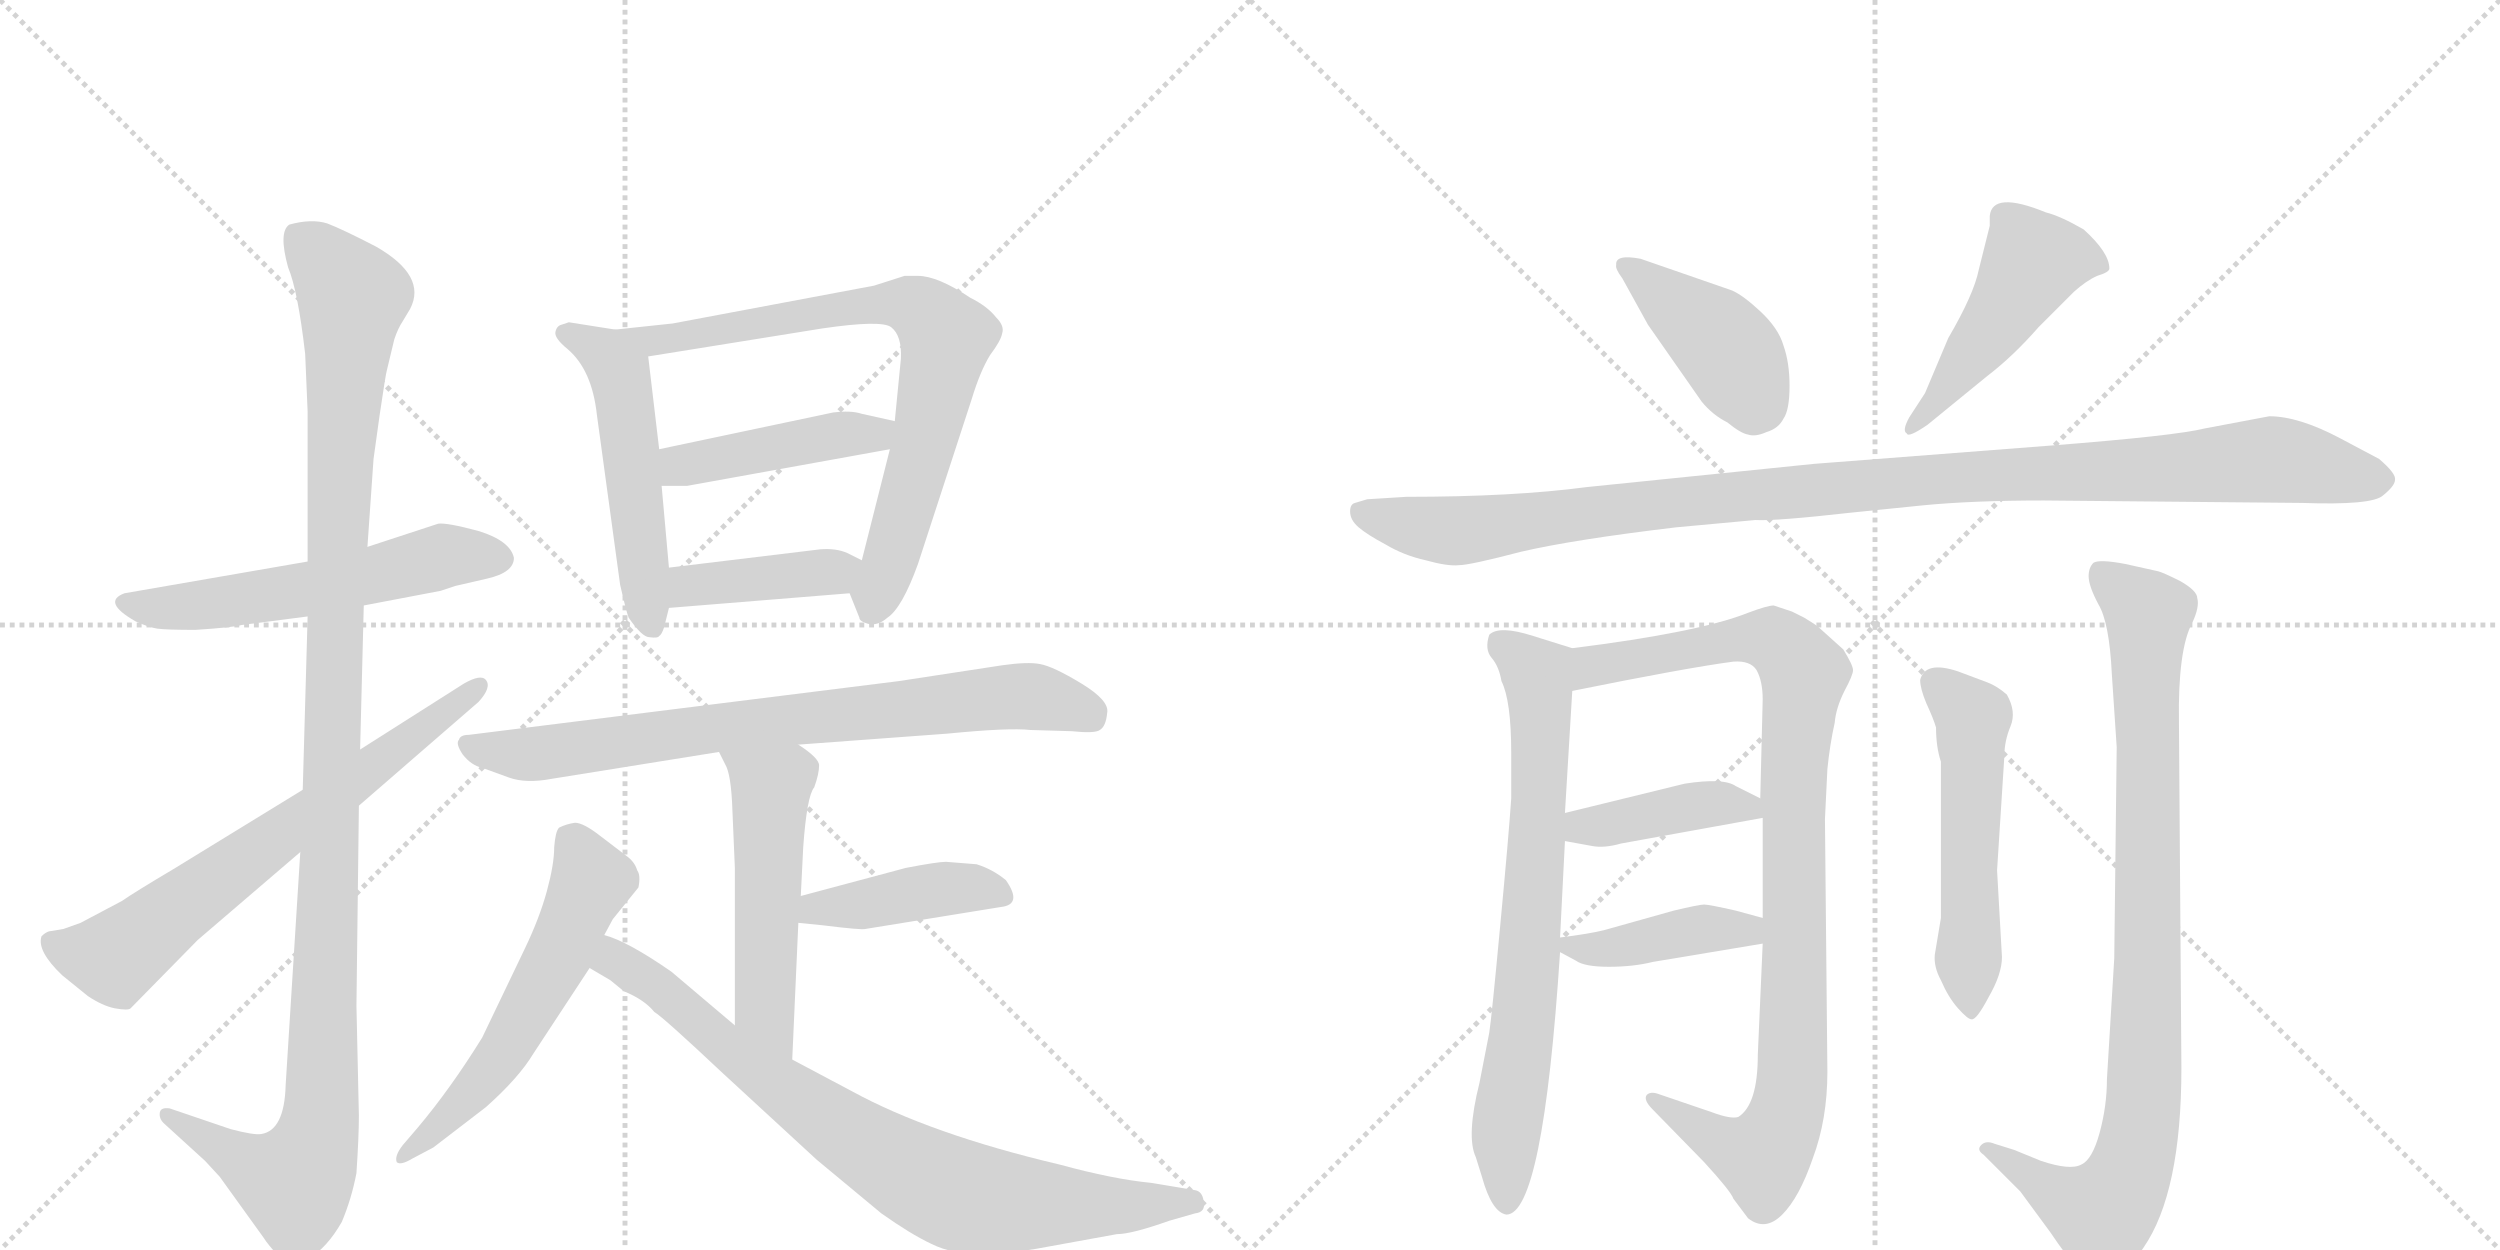 <svg version="1.1" viewBox="0 0 2048 1024" xmlns="http://www.w3.org/2000/svg">
  <g stroke="lightgray" stroke-dasharray="1,1" stroke-width="1" transform="scale(4, 4)">
    <line x1="0" y1="0" x2="256" y2="256"></line>
    <line x1="256" y1="0" x2="0" y2="256"></line>
    <line x1="128" y1="0" x2="128" y2="256"></line>
    <line x1="0" y1="128" x2="256" y2="128"></line>
    <line x1="256" y1="0" x2="512" y2="256"></line>
    <line x1="512" y1="0" x2="256" y2="256"></line>
    <line x1="384" y1="0" x2="384" y2="256"></line>
    <line x1="256" y1="128" x2="512" y2="128"></line>
  </g>
<g transform="scale(1, -1) translate(0, -850)">
   <style type="text/css">
    @keyframes keyframes0 {
      from {
       stroke: black;
       stroke-dashoffset: 564;
       stroke-width: 128;
       }
       65% {
       animation-timing-function: step-end;
       stroke: black;
       stroke-dashoffset: 0;
       stroke-width: 128;
       }
       to {
       stroke: black;
       stroke-width: 1024;
       }
       }
       #make-me-a-hanzi-animation-0 {
         animation: keyframes0 0.709s both;
         animation-delay: 0s;
         animation-timing-function: linear;
       }
    @keyframes keyframes1 {
      from {
       stroke: black;
       stroke-dashoffset: 1167;
       stroke-width: 128;
       }
       79% {
       animation-timing-function: step-end;
       stroke: black;
       stroke-dashoffset: 0;
       stroke-width: 128;
       }
       to {
       stroke: black;
       stroke-width: 1024;
       }
       }
       #make-me-a-hanzi-animation-1 {
         animation: keyframes1 1.2s both;
         animation-delay: 0.709s;
         animation-timing-function: linear;
       }
    @keyframes keyframes2 {
      from {
       stroke: black;
       stroke-dashoffset: 685;
       stroke-width: 128;
       }
       69% {
       animation-timing-function: step-end;
       stroke: black;
       stroke-dashoffset: 0;
       stroke-width: 128;
       }
       to {
       stroke: black;
       stroke-width: 1024;
       }
       }
       #make-me-a-hanzi-animation-2 {
         animation: keyframes2 0.807s both;
         animation-delay: 1.909s;
         animation-timing-function: linear;
       }
    @keyframes keyframes3 {
      from {
       stroke: black;
       stroke-dashoffset: 522;
       stroke-width: 128;
       }
       63% {
       animation-timing-function: step-end;
       stroke: black;
       stroke-dashoffset: 0;
       stroke-width: 128;
       }
       to {
       stroke: black;
       stroke-width: 1024;
       }
       }
       #make-me-a-hanzi-animation-3 {
         animation: keyframes3 0.675s both;
         animation-delay: 2.716s;
         animation-timing-function: linear;
       }
    @keyframes keyframes4 {
      from {
       stroke: black;
       stroke-dashoffset: 765;
       stroke-width: 128;
       }
       71% {
       animation-timing-function: step-end;
       stroke: black;
       stroke-dashoffset: 0;
       stroke-width: 128;
       }
       to {
       stroke: black;
       stroke-width: 1024;
       }
       }
       #make-me-a-hanzi-animation-4 {
         animation: keyframes4 0.873s both;
         animation-delay: 3.391s;
         animation-timing-function: linear;
       }
    @keyframes keyframes5 {
      from {
       stroke: black;
       stroke-dashoffset: 441;
       stroke-width: 128;
       }
       59% {
       animation-timing-function: step-end;
       stroke: black;
       stroke-dashoffset: 0;
       stroke-width: 128;
       }
       to {
       stroke: black;
       stroke-width: 1024;
       }
       }
       #make-me-a-hanzi-animation-5 {
         animation: keyframes5 0.609s both;
         animation-delay: 4.264s;
         animation-timing-function: linear;
       }
    @keyframes keyframes6 {
      from {
       stroke: black;
       stroke-dashoffset: 403;
       stroke-width: 128;
       }
       57% {
       animation-timing-function: step-end;
       stroke: black;
       stroke-dashoffset: 0;
       stroke-width: 128;
       }
       to {
       stroke: black;
       stroke-width: 1024;
       }
       }
       #make-me-a-hanzi-animation-6 {
         animation: keyframes6 0.578s both;
         animation-delay: 4.872s;
         animation-timing-function: linear;
       }
    @keyframes keyframes7 {
      from {
       stroke: black;
       stroke-dashoffset: 773;
       stroke-width: 128;
       }
       72% {
       animation-timing-function: step-end;
       stroke: black;
       stroke-dashoffset: 0;
       stroke-width: 128;
       }
       to {
       stroke: black;
       stroke-width: 1024;
       }
       }
       #make-me-a-hanzi-animation-7 {
         animation: keyframes7 0.879s both;
         animation-delay: 5.45s;
         animation-timing-function: linear;
       }
    @keyframes keyframes8 {
      from {
       stroke: black;
       stroke-dashoffset: 520;
       stroke-width: 128;
       }
       63% {
       animation-timing-function: step-end;
       stroke: black;
       stroke-dashoffset: 0;
       stroke-width: 128;
       }
       to {
       stroke: black;
       stroke-width: 1024;
       }
       }
       #make-me-a-hanzi-animation-8 {
         animation: keyframes8 0.673s both;
         animation-delay: 6.329s;
         animation-timing-function: linear;
       }
    @keyframes keyframes9 {
      from {
       stroke: black;
       stroke-dashoffset: 420;
       stroke-width: 128;
       }
       58% {
       animation-timing-function: step-end;
       stroke: black;
       stroke-dashoffset: 0;
       stroke-width: 128;
       }
       to {
       stroke: black;
       stroke-width: 1024;
       }
       }
       #make-me-a-hanzi-animation-9 {
         animation: keyframes9 0.592s both;
         animation-delay: 7.003s;
         animation-timing-function: linear;
       }
    @keyframes keyframes10 {
      from {
       stroke: black;
       stroke-dashoffset: 572;
       stroke-width: 128;
       }
       65% {
       animation-timing-function: step-end;
       stroke: black;
       stroke-dashoffset: 0;
       stroke-width: 128;
       }
       to {
       stroke: black;
       stroke-width: 1024;
       }
       }
       #make-me-a-hanzi-animation-10 {
         animation: keyframes10 0.715s both;
         animation-delay: 7.594s;
         animation-timing-function: linear;
       }
    @keyframes keyframes11 {
      from {
       stroke: black;
       stroke-dashoffset: 802;
       stroke-width: 128;
       }
       72% {
       animation-timing-function: step-end;
       stroke: black;
       stroke-dashoffset: 0;
       stroke-width: 128;
       }
       to {
       stroke: black;
       stroke-width: 1024;
       }
       }
       #make-me-a-hanzi-animation-11 {
         animation: keyframes11 0.903s both;
         animation-delay: 8.31s;
         animation-timing-function: linear;
       }
    @keyframes keyframes12 {
      from {
       stroke: black;
       stroke-dashoffset: 416;
       stroke-width: 128;
       }
       58% {
       animation-timing-function: step-end;
       stroke: black;
       stroke-dashoffset: 0;
       stroke-width: 128;
       }
       to {
       stroke: black;
       stroke-width: 1024;
       }
       }
       #make-me-a-hanzi-animation-12 {
         animation: keyframes12 0.589s both;
         animation-delay: 9.213s;
         animation-timing-function: linear;
       }
    @keyframes keyframes13 {
      from {
       stroke: black;
       stroke-dashoffset: 480;
       stroke-width: 128;
       }
       61% {
       animation-timing-function: step-end;
       stroke: black;
       stroke-dashoffset: 0;
       stroke-width: 128;
       }
       to {
       stroke: black;
       stroke-width: 1024;
       }
       }
       #make-me-a-hanzi-animation-13 {
         animation: keyframes13 0.641s both;
         animation-delay: 9.801s;
         animation-timing-function: linear;
       }
    @keyframes keyframes14 {
      from {
       stroke: black;
       stroke-dashoffset: 1097;
       stroke-width: 128;
       }
       78% {
       animation-timing-function: step-end;
       stroke: black;
       stroke-dashoffset: 0;
       stroke-width: 128;
       }
       to {
       stroke: black;
       stroke-width: 1024;
       }
       }
       #make-me-a-hanzi-animation-14 {
         animation: keyframes14 1.143s both;
         animation-delay: 10.442s;
         animation-timing-function: linear;
       }
    @keyframes keyframes15 {
      from {
       stroke: black;
       stroke-dashoffset: 731;
       stroke-width: 128;
       }
       70% {
       animation-timing-function: step-end;
       stroke: black;
       stroke-dashoffset: 0;
       stroke-width: 128;
       }
       to {
       stroke: black;
       stroke-width: 1024;
       }
       }
       #make-me-a-hanzi-animation-15 {
         animation: keyframes15 0.845s both;
         animation-delay: 11.584s;
         animation-timing-function: linear;
       }
    @keyframes keyframes16 {
      from {
       stroke: black;
       stroke-dashoffset: 962;
       stroke-width: 128;
       }
       76% {
       animation-timing-function: step-end;
       stroke: black;
       stroke-dashoffset: 0;
       stroke-width: 128;
       }
       to {
       stroke: black;
       stroke-width: 1024;
       }
       }
       #make-me-a-hanzi-animation-16 {
         animation: keyframes16 1.033s both;
         animation-delay: 12.429s;
         animation-timing-function: linear;
       }
    @keyframes keyframes17 {
      from {
       stroke: black;
       stroke-dashoffset: 408;
       stroke-width: 128;
       }
       57% {
       animation-timing-function: step-end;
       stroke: black;
       stroke-dashoffset: 0;
       stroke-width: 128;
       }
       to {
       stroke: black;
       stroke-width: 1024;
       }
       }
       #make-me-a-hanzi-animation-17 {
         animation: keyframes17 0.582s both;
         animation-delay: 13.462s;
         animation-timing-function: linear;
       }
    @keyframes keyframes18 {
      from {
       stroke: black;
       stroke-dashoffset: 409;
       stroke-width: 128;
       }
       57% {
       animation-timing-function: step-end;
       stroke: black;
       stroke-dashoffset: 0;
       stroke-width: 128;
       }
       to {
       stroke: black;
       stroke-width: 1024;
       }
       }
       #make-me-a-hanzi-animation-18 {
         animation: keyframes18 0.583s both;
         animation-delay: 14.044s;
         animation-timing-function: linear;
       }
    @keyframes keyframes19 {
      from {
       stroke: black;
       stroke-dashoffset: 535;
       stroke-width: 128;
       }
       64% {
       animation-timing-function: step-end;
       stroke: black;
       stroke-dashoffset: 0;
       stroke-width: 128;
       }
       to {
       stroke: black;
       stroke-width: 1024;
       }
       }
       #make-me-a-hanzi-animation-19 {
         animation: keyframes19 0.685s both;
         animation-delay: 14.627s;
         animation-timing-function: linear;
       }
    @keyframes keyframes20 {
      from {
       stroke: black;
       stroke-dashoffset: 914;
       stroke-width: 128;
       }
       75% {
       animation-timing-function: step-end;
       stroke: black;
       stroke-dashoffset: 0;
       stroke-width: 128;
       }
       to {
       stroke: black;
       stroke-width: 1024;
       }
       }
       #make-me-a-hanzi-animation-20 {
         animation: keyframes20 0.994s both;
         animation-delay: 15.312s;
         animation-timing-function: linear;
       }
</style>
<path d="M 252 390 L 102 364 Q 83 357 111 341 Q 122 336 129 335 Q 137 334 160 334 Q 191 336 198 338 L 252 345 L 298 354 L 361 366 L 373 370 L 399 376 Q 421 381 421 393 Q 418 407 392 415 Q 366 422 359 421 L 301 402 L 252 390 Z" fill="lightgray"></path> 
<path d="M 317 547 L 323 572 Q 326 581 330 587 L 336 597 Q 350 624 308 648 Q 281 662 268 667 Q 255 671 237 666 Q 228 660 236 631 Q 244 612 250 560 L 252 513 L 252 390 L 252 345 L 248 203 L 246 152 L 234 -39 Q 233 -76 214 -79 Q 208 -80 189 -75 L 139 -58 Q 132 -57 131 -61 Q 130 -66 134 -70 L 168 -101 L 180 -114 L 216 -164 Q 219 -169 229 -180 Q 239 -191 253 -181 Q 268 -172 280 -151 Q 288 -132 292 -111 Q 294 -81 294 -64 L 292 26 L 294 190 L 295 236 L 298 354 L 301 402 L 306 474 L 311 510 Q 316 544 317 547 Z" fill="lightgray"></path> 
<path d="M 248 203 L 142 138 Q 110 119 100 112 L 66 94 L 52 89 L 40 87 Q 37 86 34 83 Q 30 71 51 51 L 72 34 Q 84 26 94 24 Q 105 22 107 24 L 162 80 L 246 152 L 294 190 L 392 275 Q 403 287 398 293 Q 394 298 380 290 L 295 236 L 248 203 Z" fill="lightgray"></path> 
<path d="M 504 580 L 466 586 L 460 584 Q 456 583 455 578 Q 454 573 465 564 Q 485 547 489 510 L 508 371 Q 513 349 515 344 Q 526 328 532 328 Q 539 327 540 329 Q 542 330 544 336 L 548 352 L 548 385 L 542 452 L 540 482 L 531 558 C 529 576 529 576 504 580 Z" fill="lightgray"></path> 
<path d="M 696 364 L 704 344 Q 704 341 711 339 Q 719 337 727 344 Q 739 352 752 388 L 796 523 Q 803 546 811 559 Q 820 571 821 577 Q 823 583 816 590 Q 809 599 795 606 Q 768 624 752 624 L 741 624 L 716 616 L 551 585 L 504 580 C 474 577 501 553 531 558 L 674 581 Q 722 588 730 582 Q 739 575 738 556 L 733 505 L 729 482 L 706 391 C 699 362 694 369 696 364 Z" fill="lightgray"></path> 
<path d="M 682 512 L 540 482 C 511 476 512 452 542 452 L 563 452 L 729 482 C 759 487 762 498 733 505 L 706 511 Q 697 514 682 512 Z" fill="lightgray"></path> 
<path d="M 548 352 L 696 364 C 726 366 733 378 706 391 L 694 397 Q 685 401 672 400 L 548 385 C 518 381 518 350 548 352 Z" fill="lightgray"></path> 
<path d="M 654 240 L 776 249 Q 827 254 844 252 L 878 251 Q 897 249 901 252 Q 906 255 907 266 Q 909 276 886 290 Q 863 304 852 306 Q 842 308 821 305 L 736 292 L 384 248 Q 377 248 376 244 Q 373 241 379 232 Q 386 223 395 221 L 417 213 Q 431 208 452 212 L 589 234 L 654 240 Z" fill="lightgray"></path> 
<path d="M 656 116 L 658 156 Q 661 198 667 205 Q 671 216 671 223 Q 671 229 654 240 C 629 257 576 261 589 234 L 594 224 Q 599 216 600 186 L 602 139 L 602 10 C 602 -20 648 -48 649 -18 L 654 94 L 656 116 Z" fill="lightgray"></path> 
<path d="M 800 142 L 775 144 Q 768 144 742 139 L 656 116 C 627 108 624 97 654 94 L 674 92 Q 706 88 709 89 L 820 107 Q 838 109 824 129 Q 813 138 800 142 Z" fill="lightgray"></path> 
<path d="M 495 84 L 502 97 L 523 123 Q 525 133 522 137 Q 520 144 513 149 L 492 165 Q 478 176 471 176 Q 464 175 458 172 Q 455 169 454 156 Q 454 142 448 120 Q 442 98 430 73 L 395 0 Q 369 -42 342 -74 L 330 -88 Q 323 -97 325 -102 Q 328 -105 338 -99 L 355 -90 L 398 -57 Q 425 -33 437 -13 L 483 57 L 495 84 Z" fill="lightgray"></path> 
<path d="M 602 10 L 550 54 Q 514 79 495 84 C 467 95 457 72 483 57 L 500 47 L 511 38 Q 528 31 536 21 Q 543 17 593 -30 L 669 -100 L 722 -144 Q 746 -161 763 -169 Q 781 -178 806 -177 Q 832 -176 849 -173 L 915 -161 Q 927 -161 958 -150 L 979 -144 Q 988 -143 986 -134 Q 985 -126 979 -125 L 943 -119 Q 912 -116 868 -104 Q 762 -79 698 -44 L 649 -18 L 602 10 Z" fill="lightgray"></path> 
<path d="M 1419 612 L 1344 638 Q 1323 642 1324 633 Q 1323 630 1329 622 L 1350 584 L 1394 521 Q 1403 510 1415 504 Q 1426 495 1432 494 Q 1438 492 1447 496 Q 1457 499 1461 507 Q 1466 514 1466 534 Q 1466 553 1461 567 Q 1457 581 1442 595 Q 1428 608 1419 612 Z" fill="lightgray"></path> 
<path d="M 1577 528 L 1564 508 Q 1558 497 1562 495 Q 1563 491 1579 502 L 1628 542 Q 1649 558 1670 582 L 1699 611 Q 1709 620 1718 624 Q 1728 627 1728 630 Q 1728 643 1707 662 Q 1688 673 1676 676 Q 1632 694 1630 673 L 1630 665 L 1621 629 Q 1617 609 1596 573 L 1577 528 Z" fill="lightgray"></path> 
<path d="M 1859 509 L 1806 499 Q 1782 493 1680 485 L 1486 470 L 1300 451 Q 1240 443 1152 443 L 1120 441 L 1110 438 Q 1106 437 1106 431 Q 1106 424 1113 418 Q 1120 412 1135 404 Q 1150 395 1168 391 Q 1186 386 1195 387 Q 1204 387 1246 398 Q 1289 408 1373 418 L 1438 424 Q 1454 423 1516 430 L 1575 436 Q 1616 440 1674 440 L 1886 438 Q 1943 436 1952 444 Q 1962 452 1962 457 Q 1963 462 1949 474 L 1917 491 Q 1883 509 1859 509 Z" fill="lightgray"></path> 
<path d="M 1209 -98 L 1214 -114 Q 1222 -143 1234 -145 Q 1264 -145 1278 70 L 1278 82 L 1282 161 L 1282 184 L 1288 284 C 1290 314 1290 318 1288 319 L 1256 329 Q 1228 338 1220 330 Q 1216 318 1222 311 Q 1228 304 1230 292 Q 1238 276 1238 233 L 1238 196 Q 1236 166 1229 92 Q 1222 17 1220 4 L 1212 -37 Q 1201 -81 1209 -98 Z" fill="lightgray"></path> 
<path d="M 1444 77 L 1440 -14 Q 1440 -55 1424 -65 Q 1418 -67 1402 -61 L 1358 -46 Q 1352 -44 1349 -47 Q 1346 -51 1354 -59 L 1396 -102 Q 1418 -126 1420 -132 L 1432 -148 Q 1446 -159 1460 -145 Q 1474 -131 1485 -99 Q 1497 -67 1497 -28 L 1495 179 L 1497 220 Q 1499 240 1503 258 Q 1504 270 1511 284 Q 1518 297 1518 301 Q 1518 305 1510 318 L 1490 336 Q 1488 338 1478 344 L 1468 349 L 1453 354 Q 1448 354 1432 348 Q 1392 332 1288 319 C 1258 315 1259 278 1288 284 Q 1382 303 1420 308 Q 1434 309 1439 301 Q 1444 292 1444 277 L 1442 196 L 1444 180 L 1444 98 L 1444 77 Z" fill="lightgray"></path> 
<path d="M 1282 161 L 1304 157 Q 1314 155 1328 159 L 1444 180 C 1466 184 1466 184 1442 196 L 1422 206 Q 1412 213 1380 208 L 1282 184 C 1253 177 1252 166 1282 161 Z" fill="lightgray"></path> 
<path d="M 1278 70 L 1291 63 Q 1298 58 1318 58 Q 1338 58 1354 62 L 1444 77 C 1474 82 1473 90 1444 98 L 1422 104 Q 1400 109 1396 109 Q 1392 109 1371 104 L 1314 88 Q 1302 85 1278 82 C 1260 80 1260 80 1278 70 Z" fill="lightgray"></path> 
<path d="M 1640 66 L 1636 137 L 1642 231 Q 1642 243 1647 255 Q 1652 267 1644 281 Q 1636 288 1628 291 L 1604 300 Q 1577 309 1573 293 Q 1573 286 1578 274 Q 1584 261 1586 254 Q 1586 238 1590 226 L 1590 98 L 1585 68 Q 1584 58 1590 47 Q 1596 33 1604 24 Q 1612 15 1615 15 Q 1619 14 1629 33 Q 1640 52 1640 66 Z" fill="lightgray"></path> 
<path d="M 1734 238 L 1732 65 L 1726 -34 Q 1726 -56 1720 -78 Q 1714 -100 1705 -104 Q 1696 -109 1672 -101 L 1650 -92 L 1634 -87 Q 1627 -84 1623 -88 Q 1619 -92 1625 -96 L 1655 -126 L 1680 -160 Q 1704 -196 1714 -196 Q 1720 -196 1725 -194 Q 1730 -193 1738 -190 Q 1746 -187 1756 -172 Q 1787 -127 1787 -25 L 1785 258 Q 1784 318 1796 340 Q 1802 353 1800 360 Q 1800 366 1786 374 Q 1772 381 1768 382 L 1741 388 Q 1720 392 1715 389 Q 1711 385 1711 378 Q 1711 370 1719 355 Q 1728 340 1730 298 L 1734 238 Z" fill="lightgray"></path> 
      <clipPath id="make-me-a-hanzi-clip-0">
      <path d="M 252 390 L 102 364 Q 83 357 111 341 Q 122 336 129 335 Q 137 334 160 334 Q 191 336 198 338 L 252 345 L 298 354 L 361 366 L 373 370 L 399 376 Q 421 381 421 393 Q 418 407 392 415 Q 366 422 359 421 L 301 402 L 252 390 Z" fill="lightgray"></path>
      </clipPath>
      <path clip-path="url(#make-me-a-hanzi-clip-0)" d="M 107 353 L 151 352 L 242 365 L 367 395 L 410 393 " fill="none" id="make-me-a-hanzi-animation-0" stroke-dasharray="436 872" stroke-linecap="round"></path>

      <clipPath id="make-me-a-hanzi-clip-1">
      <path d="M 317 547 L 323 572 Q 326 581 330 587 L 336 597 Q 350 624 308 648 Q 281 662 268 667 Q 255 671 237 666 Q 228 660 236 631 Q 244 612 250 560 L 252 513 L 252 390 L 252 345 L 248 203 L 246 152 L 234 -39 Q 233 -76 214 -79 Q 208 -80 189 -75 L 139 -58 Q 132 -57 131 -61 Q 130 -66 134 -70 L 168 -101 L 180 -114 L 216 -164 Q 219 -169 229 -180 Q 239 -191 253 -181 Q 268 -172 280 -151 Q 288 -132 292 -111 Q 294 -81 294 -64 L 292 26 L 294 190 L 295 236 L 298 354 L 301 402 L 306 474 L 311 510 Q 316 544 317 547 Z" fill="lightgray"></path>
      </clipPath>
      <path clip-path="url(#make-me-a-hanzi-clip-1)" d="M 247 655 L 289 605 L 278 475 L 262 -70 L 254 -99 L 240 -118 L 205 -105 L 137 -64 " fill="none" id="make-me-a-hanzi-animation-1" stroke-dasharray="1039 2078" stroke-linecap="round"></path>

      <clipPath id="make-me-a-hanzi-clip-2">
      <path d="M 248 203 L 142 138 Q 110 119 100 112 L 66 94 L 52 89 L 40 87 Q 37 86 34 83 Q 30 71 51 51 L 72 34 Q 84 26 94 24 Q 105 22 107 24 L 162 80 L 246 152 L 294 190 L 392 275 Q 403 287 398 293 Q 394 298 380 290 L 295 236 L 248 203 Z" fill="lightgray"></path>
      </clipPath>
      <path clip-path="url(#make-me-a-hanzi-clip-2)" d="M 41 79 L 59 70 L 94 65 L 393 289 " fill="none" id="make-me-a-hanzi-animation-2" stroke-dasharray="557 1114" stroke-linecap="round"></path>

      <clipPath id="make-me-a-hanzi-clip-3">
      <path d="M 504 580 L 466 586 L 460 584 Q 456 583 455 578 Q 454 573 465 564 Q 485 547 489 510 L 508 371 Q 513 349 515 344 Q 526 328 532 328 Q 539 327 540 329 Q 542 330 544 336 L 548 352 L 548 385 L 542 452 L 540 482 L 531 558 C 529 576 529 576 504 580 Z" fill="lightgray"></path>
      </clipPath>
      <path clip-path="url(#make-me-a-hanzi-clip-3)" d="M 462 577 L 496 559 L 507 543 L 535 337 " fill="none" id="make-me-a-hanzi-animation-3" stroke-dasharray="394 788" stroke-linecap="round"></path>

      <clipPath id="make-me-a-hanzi-clip-4">
      <path d="M 696 364 L 704 344 Q 704 341 711 339 Q 719 337 727 344 Q 739 352 752 388 L 796 523 Q 803 546 811 559 Q 820 571 821 577 Q 823 583 816 590 Q 809 599 795 606 Q 768 624 752 624 L 741 624 L 716 616 L 551 585 L 504 580 C 474 577 501 553 531 558 L 674 581 Q 722 588 730 582 Q 739 575 738 556 L 733 505 L 729 482 L 706 391 C 699 362 694 369 696 364 Z" fill="lightgray"></path>
      </clipPath>
      <path clip-path="url(#make-me-a-hanzi-clip-4)" d="M 512 580 L 536 570 L 727 602 L 747 600 L 770 582 L 775 572 L 759 494 L 715 351 " fill="none" id="make-me-a-hanzi-animation-4" stroke-dasharray="637 1274" stroke-linecap="round"></path>

      <clipPath id="make-me-a-hanzi-clip-5">
      <path d="M 682 512 L 540 482 C 511 476 512 452 542 452 L 563 452 L 729 482 C 759 487 762 498 733 505 L 706 511 Q 697 514 682 512 Z" fill="lightgray"></path>
      </clipPath>
      <path clip-path="url(#make-me-a-hanzi-clip-5)" d="M 547 460 L 565 470 L 679 493 L 716 494 L 725 500 " fill="none" id="make-me-a-hanzi-animation-5" stroke-dasharray="313 626" stroke-linecap="round"></path>

      <clipPath id="make-me-a-hanzi-clip-6">
      <path d="M 548 352 L 696 364 C 726 366 733 378 706 391 L 694 397 Q 685 401 672 400 L 548 385 C 518 381 518 350 548 352 Z" fill="lightgray"></path>
      </clipPath>
      <path clip-path="url(#make-me-a-hanzi-clip-6)" d="M 555 358 L 573 372 L 683 381 L 696 387 " fill="none" id="make-me-a-hanzi-animation-6" stroke-dasharray="275 550" stroke-linecap="round"></path>

      <clipPath id="make-me-a-hanzi-clip-7">
      <path d="M 654 240 L 776 249 Q 827 254 844 252 L 878 251 Q 897 249 901 252 Q 906 255 907 266 Q 909 276 886 290 Q 863 304 852 306 Q 842 308 821 305 L 736 292 L 384 248 Q 377 248 376 244 Q 373 241 379 232 Q 386 223 395 221 L 417 213 Q 431 208 452 212 L 589 234 L 654 240 Z" fill="lightgray"></path>
      </clipPath>
      <path clip-path="url(#make-me-a-hanzi-clip-7)" d="M 383 239 L 434 232 L 593 255 L 830 279 L 856 278 L 894 263 " fill="none" id="make-me-a-hanzi-animation-7" stroke-dasharray="645 1290" stroke-linecap="round"></path>

      <clipPath id="make-me-a-hanzi-clip-8">
      <path d="M 656 116 L 658 156 Q 661 198 667 205 Q 671 216 671 223 Q 671 229 654 240 C 629 257 576 261 589 234 L 594 224 Q 599 216 600 186 L 602 139 L 602 10 C 602 -20 648 -48 649 -18 L 654 94 L 656 116 Z" fill="lightgray"></path>
      </clipPath>
      <path clip-path="url(#make-me-a-hanzi-clip-8)" d="M 596 231 L 632 202 L 626 24 L 645 -11 " fill="none" id="make-me-a-hanzi-animation-8" stroke-dasharray="392 784" stroke-linecap="round"></path>

      <clipPath id="make-me-a-hanzi-clip-9">
      <path d="M 800 142 L 775 144 Q 768 144 742 139 L 656 116 C 627 108 624 97 654 94 L 674 92 Q 706 88 709 89 L 820 107 Q 838 109 824 129 Q 813 138 800 142 Z" fill="lightgray"></path>
      </clipPath>
      <path clip-path="url(#make-me-a-hanzi-clip-9)" d="M 660 99 L 669 106 L 773 122 L 820 118 " fill="none" id="make-me-a-hanzi-animation-9" stroke-dasharray="292 584" stroke-linecap="round"></path>

      <clipPath id="make-me-a-hanzi-clip-10">
      <path d="M 495 84 L 502 97 L 523 123 Q 525 133 522 137 Q 520 144 513 149 L 492 165 Q 478 176 471 176 Q 464 175 458 172 Q 455 169 454 156 Q 454 142 448 120 Q 442 98 430 73 L 395 0 Q 369 -42 342 -74 L 330 -88 Q 323 -97 325 -102 Q 328 -105 338 -99 L 355 -90 L 398 -57 Q 425 -33 437 -13 L 483 57 L 495 84 Z" fill="lightgray"></path>
      </clipPath>
      <path clip-path="url(#make-me-a-hanzi-clip-10)" d="M 467 164 L 485 129 L 457 66 L 393 -39 L 330 -96 " fill="none" id="make-me-a-hanzi-animation-10" stroke-dasharray="444 888" stroke-linecap="round"></path>

      <clipPath id="make-me-a-hanzi-clip-11">
      <path d="M 602 10 L 550 54 Q 514 79 495 84 C 467 95 457 72 483 57 L 500 47 L 511 38 Q 528 31 536 21 Q 543 17 593 -30 L 669 -100 L 722 -144 Q 746 -161 763 -169 Q 781 -178 806 -177 Q 832 -176 849 -173 L 915 -161 Q 927 -161 958 -150 L 979 -144 Q 988 -143 986 -134 Q 985 -126 979 -125 L 943 -119 Q 912 -116 868 -104 Q 762 -79 698 -44 L 649 -18 L 602 10 Z" fill="lightgray"></path>
      </clipPath>
      <path clip-path="url(#make-me-a-hanzi-clip-11)" d="M 498 75 L 505 63 L 533 47 L 648 -47 L 771 -123 L 837 -136 L 927 -139 L 976 -134 " fill="none" id="make-me-a-hanzi-animation-11" stroke-dasharray="674 1348" stroke-linecap="round"></path>

      <clipPath id="make-me-a-hanzi-clip-12">
      <path d="M 1419 612 L 1344 638 Q 1323 642 1324 633 Q 1323 630 1329 622 L 1350 584 L 1394 521 Q 1403 510 1415 504 Q 1426 495 1432 494 Q 1438 492 1447 496 Q 1457 499 1461 507 Q 1466 514 1466 534 Q 1466 553 1461 567 Q 1457 581 1442 595 Q 1428 608 1419 612 Z" fill="lightgray"></path>
      </clipPath>
      <path clip-path="url(#make-me-a-hanzi-clip-12)" d="M 1333 631 L 1410 570 L 1442 517 " fill="none" id="make-me-a-hanzi-animation-12" stroke-dasharray="288 576" stroke-linecap="round"></path>

      <clipPath id="make-me-a-hanzi-clip-13">
      <path d="M 1577 528 L 1564 508 Q 1558 497 1562 495 Q 1563 491 1579 502 L 1628 542 Q 1649 558 1670 582 L 1699 611 Q 1709 620 1718 624 Q 1728 627 1728 630 Q 1728 643 1707 662 Q 1688 673 1676 676 Q 1632 694 1630 673 L 1630 665 L 1621 629 Q 1617 609 1596 573 L 1577 528 Z" fill="lightgray"></path>
      </clipPath>
      <path clip-path="url(#make-me-a-hanzi-clip-13)" d="M 1720 633 L 1696 640 L 1665 635 L 1627 574 L 1565 501 " fill="none" id="make-me-a-hanzi-animation-13" stroke-dasharray="352 704" stroke-linecap="round"></path>

      <clipPath id="make-me-a-hanzi-clip-14">
      <path d="M 1859 509 L 1806 499 Q 1782 493 1680 485 L 1486 470 L 1300 451 Q 1240 443 1152 443 L 1120 441 L 1110 438 Q 1106 437 1106 431 Q 1106 424 1113 418 Q 1120 412 1135 404 Q 1150 395 1168 391 Q 1186 386 1195 387 Q 1204 387 1246 398 Q 1289 408 1373 418 L 1438 424 Q 1454 423 1516 430 L 1575 436 Q 1616 440 1674 440 L 1886 438 Q 1943 436 1952 444 Q 1962 452 1962 457 Q 1963 462 1949 474 L 1917 491 Q 1883 509 1859 509 Z" fill="lightgray"></path>
      </clipPath>
      <path clip-path="url(#make-me-a-hanzi-clip-14)" d="M 1118 429 L 1191 415 L 1434 445 L 1859 474 L 1953 457 " fill="none" id="make-me-a-hanzi-animation-14" stroke-dasharray="969 1938" stroke-linecap="round"></path>

      <clipPath id="make-me-a-hanzi-clip-15">
      <path d="M 1209 -98 L 1214 -114 Q 1222 -143 1234 -145 Q 1264 -145 1278 70 L 1278 82 L 1282 161 L 1282 184 L 1288 284 C 1290 314 1290 318 1288 319 L 1256 329 Q 1228 338 1220 330 Q 1216 318 1222 311 Q 1228 304 1230 292 Q 1238 276 1238 233 L 1238 196 Q 1236 166 1229 92 Q 1222 17 1220 4 L 1212 -37 Q 1201 -81 1209 -98 Z" fill="lightgray"></path>
      </clipPath>
      <path clip-path="url(#make-me-a-hanzi-clip-15)" d="M 1228 323 L 1259 297 L 1262 250 L 1251 29 L 1234 -69 L 1234 -136 " fill="none" id="make-me-a-hanzi-animation-15" stroke-dasharray="603 1206" stroke-linecap="round"></path>

      <clipPath id="make-me-a-hanzi-clip-16">
      <path d="M 1444 77 L 1440 -14 Q 1440 -55 1424 -65 Q 1418 -67 1402 -61 L 1358 -46 Q 1352 -44 1349 -47 Q 1346 -51 1354 -59 L 1396 -102 Q 1418 -126 1420 -132 L 1432 -148 Q 1446 -159 1460 -145 Q 1474 -131 1485 -99 Q 1497 -67 1497 -28 L 1495 179 L 1497 220 Q 1499 240 1503 258 Q 1504 270 1511 284 Q 1518 297 1518 301 Q 1518 305 1510 318 L 1490 336 Q 1488 338 1478 344 L 1468 349 L 1453 354 Q 1448 354 1432 348 Q 1392 332 1288 319 C 1258 315 1259 278 1288 284 Q 1382 303 1420 308 Q 1434 309 1439 301 Q 1444 292 1444 277 L 1442 196 L 1444 180 L 1444 98 L 1444 77 Z" fill="lightgray"></path>
      </clipPath>
      <path clip-path="url(#make-me-a-hanzi-clip-16)" d="M 1297 290 L 1305 305 L 1435 327 L 1460 321 L 1478 298 L 1469 201 L 1469 -20 L 1460 -72 L 1441 -98 L 1354 -52 " fill="none" id="make-me-a-hanzi-animation-16" stroke-dasharray="834 1668" stroke-linecap="round"></path>

      <clipPath id="make-me-a-hanzi-clip-17">
      <path d="M 1282 161 L 1304 157 Q 1314 155 1328 159 L 1444 180 C 1466 184 1466 184 1442 196 L 1422 206 Q 1412 213 1380 208 L 1282 184 C 1253 177 1252 166 1282 161 Z" fill="lightgray"></path>
      </clipPath>
      <path clip-path="url(#make-me-a-hanzi-clip-17)" d="M 1289 167 L 1296 173 L 1390 190 L 1412 192 L 1436 183 " fill="none" id="make-me-a-hanzi-animation-17" stroke-dasharray="280 560" stroke-linecap="round"></path>

      <clipPath id="make-me-a-hanzi-clip-18">
      <path d="M 1278 70 L 1291 63 Q 1298 58 1318 58 Q 1338 58 1354 62 L 1444 77 C 1474 82 1473 90 1444 98 L 1422 104 Q 1400 109 1396 109 Q 1392 109 1371 104 L 1314 88 Q 1302 85 1278 82 C 1260 80 1260 80 1278 70 Z" fill="lightgray"></path>
      </clipPath>
      <path clip-path="url(#make-me-a-hanzi-clip-18)" d="M 1286 76 L 1311 72 L 1437 93 " fill="none" id="make-me-a-hanzi-animation-18" stroke-dasharray="281 562" stroke-linecap="round"></path>

      <clipPath id="make-me-a-hanzi-clip-19">
      <path d="M 1640 66 L 1636 137 L 1642 231 Q 1642 243 1647 255 Q 1652 267 1644 281 Q 1636 288 1628 291 L 1604 300 Q 1577 309 1573 293 Q 1573 286 1578 274 Q 1584 261 1586 254 Q 1586 238 1590 226 L 1590 98 L 1585 68 Q 1584 58 1590 47 Q 1596 33 1604 24 Q 1612 15 1615 15 Q 1619 14 1629 33 Q 1640 52 1640 66 Z" fill="lightgray"></path>
      </clipPath>
      <path clip-path="url(#make-me-a-hanzi-clip-19)" d="M 1585 291 L 1616 258 L 1613 24 " fill="none" id="make-me-a-hanzi-animation-19" stroke-dasharray="407 814" stroke-linecap="round"></path>

      <clipPath id="make-me-a-hanzi-clip-20">
      <path d="M 1734 238 L 1732 65 L 1726 -34 Q 1726 -56 1720 -78 Q 1714 -100 1705 -104 Q 1696 -109 1672 -101 L 1650 -92 L 1634 -87 Q 1627 -84 1623 -88 Q 1619 -92 1625 -96 L 1655 -126 L 1680 -160 Q 1704 -196 1714 -196 Q 1720 -196 1725 -194 Q 1730 -193 1738 -190 Q 1746 -187 1756 -172 Q 1787 -127 1787 -25 L 1785 258 Q 1784 318 1796 340 Q 1802 353 1800 360 Q 1800 366 1786 374 Q 1772 381 1768 382 L 1741 388 Q 1720 392 1715 389 Q 1711 385 1711 378 Q 1711 370 1719 355 Q 1728 340 1730 298 L 1734 238 Z" fill="lightgray"></path>
      </clipPath>
      <path clip-path="url(#make-me-a-hanzi-clip-20)" d="M 1721 381 L 1760 347 L 1755 -70 L 1739 -123 L 1719 -144 L 1629 -91 " fill="none" id="make-me-a-hanzi-animation-20" stroke-dasharray="786 1572" stroke-linecap="round"></path>

</g>
</svg>
